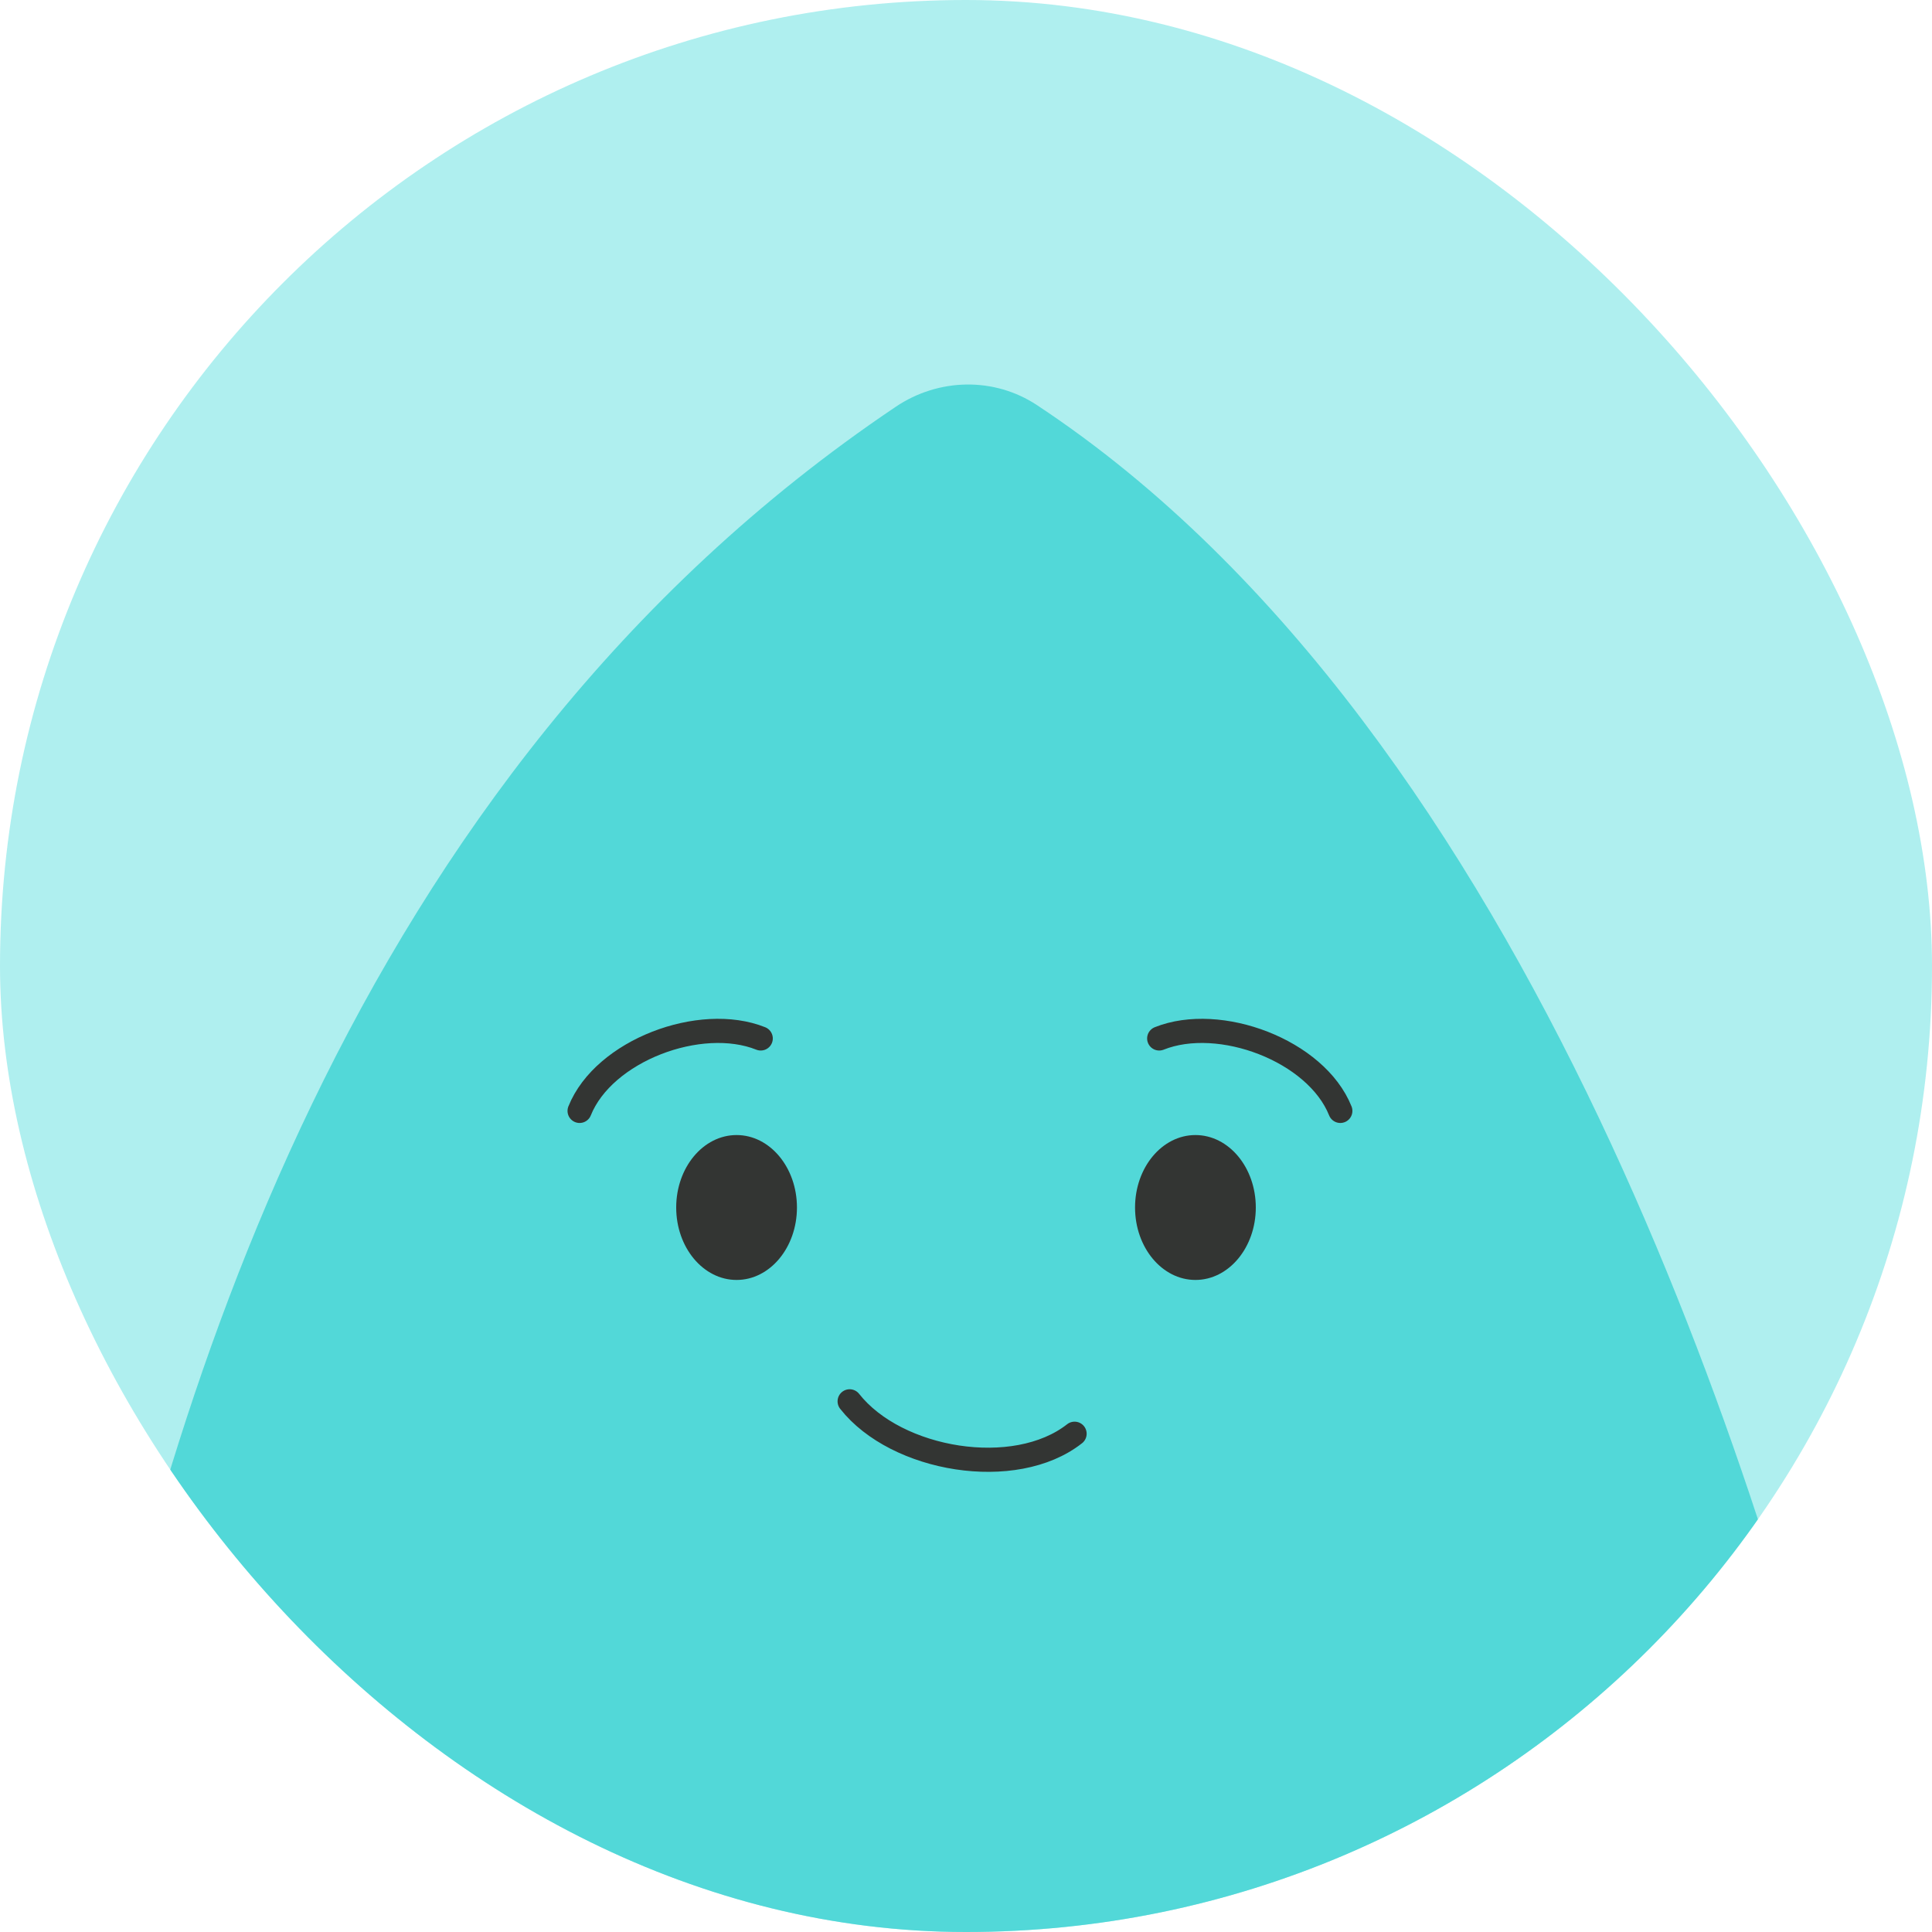 <svg width="80" height="80" viewBox="0 0 80 80" fill="none" xmlns="http://www.w3.org/2000/svg">
<g clip-path="url(#clip0_204_1312)">
<rect width="80" height="80" rx="40" fill="#AFEFEF"/>
<path d="M37.097 16.84C14.263 32.192 6.721 58.778 3.298 75.977C2.57 79.633 5.415 83 9.143 83H70.903C74.615 83 77.393 79.686 76.527 76.075C73.159 62.034 63.542 30.39 42.939 16.775C41.164 15.602 38.863 15.653 37.097 16.84Z" fill="#52D8D8"/>
<ellipse cx="30.5" cy="50" rx="2.5" ry="3" fill="#333533"/>
<ellipse cx="49.5" cy="50" rx="2.5" ry="3" fill="#333533"/>
<path d="M31.5 43C29 42 25 43.5 24 46" stroke="#333533" stroke-linecap="round"/>
<path d="M35.182 58.026C37.122 60.491 42.031 61.308 44.496 59.368" stroke="#333533" stroke-linecap="round"/>
<path d="M48 43C50.5 42 54.5 43.5 55.5 46" stroke="#333533" stroke-linecap="round"/>
</g>
<defs>
<clipPath id="clip0_204_1312">
<rect width="80" height="80" rx="40" fill="white"/>
</clipPath>
</defs>
</svg>
